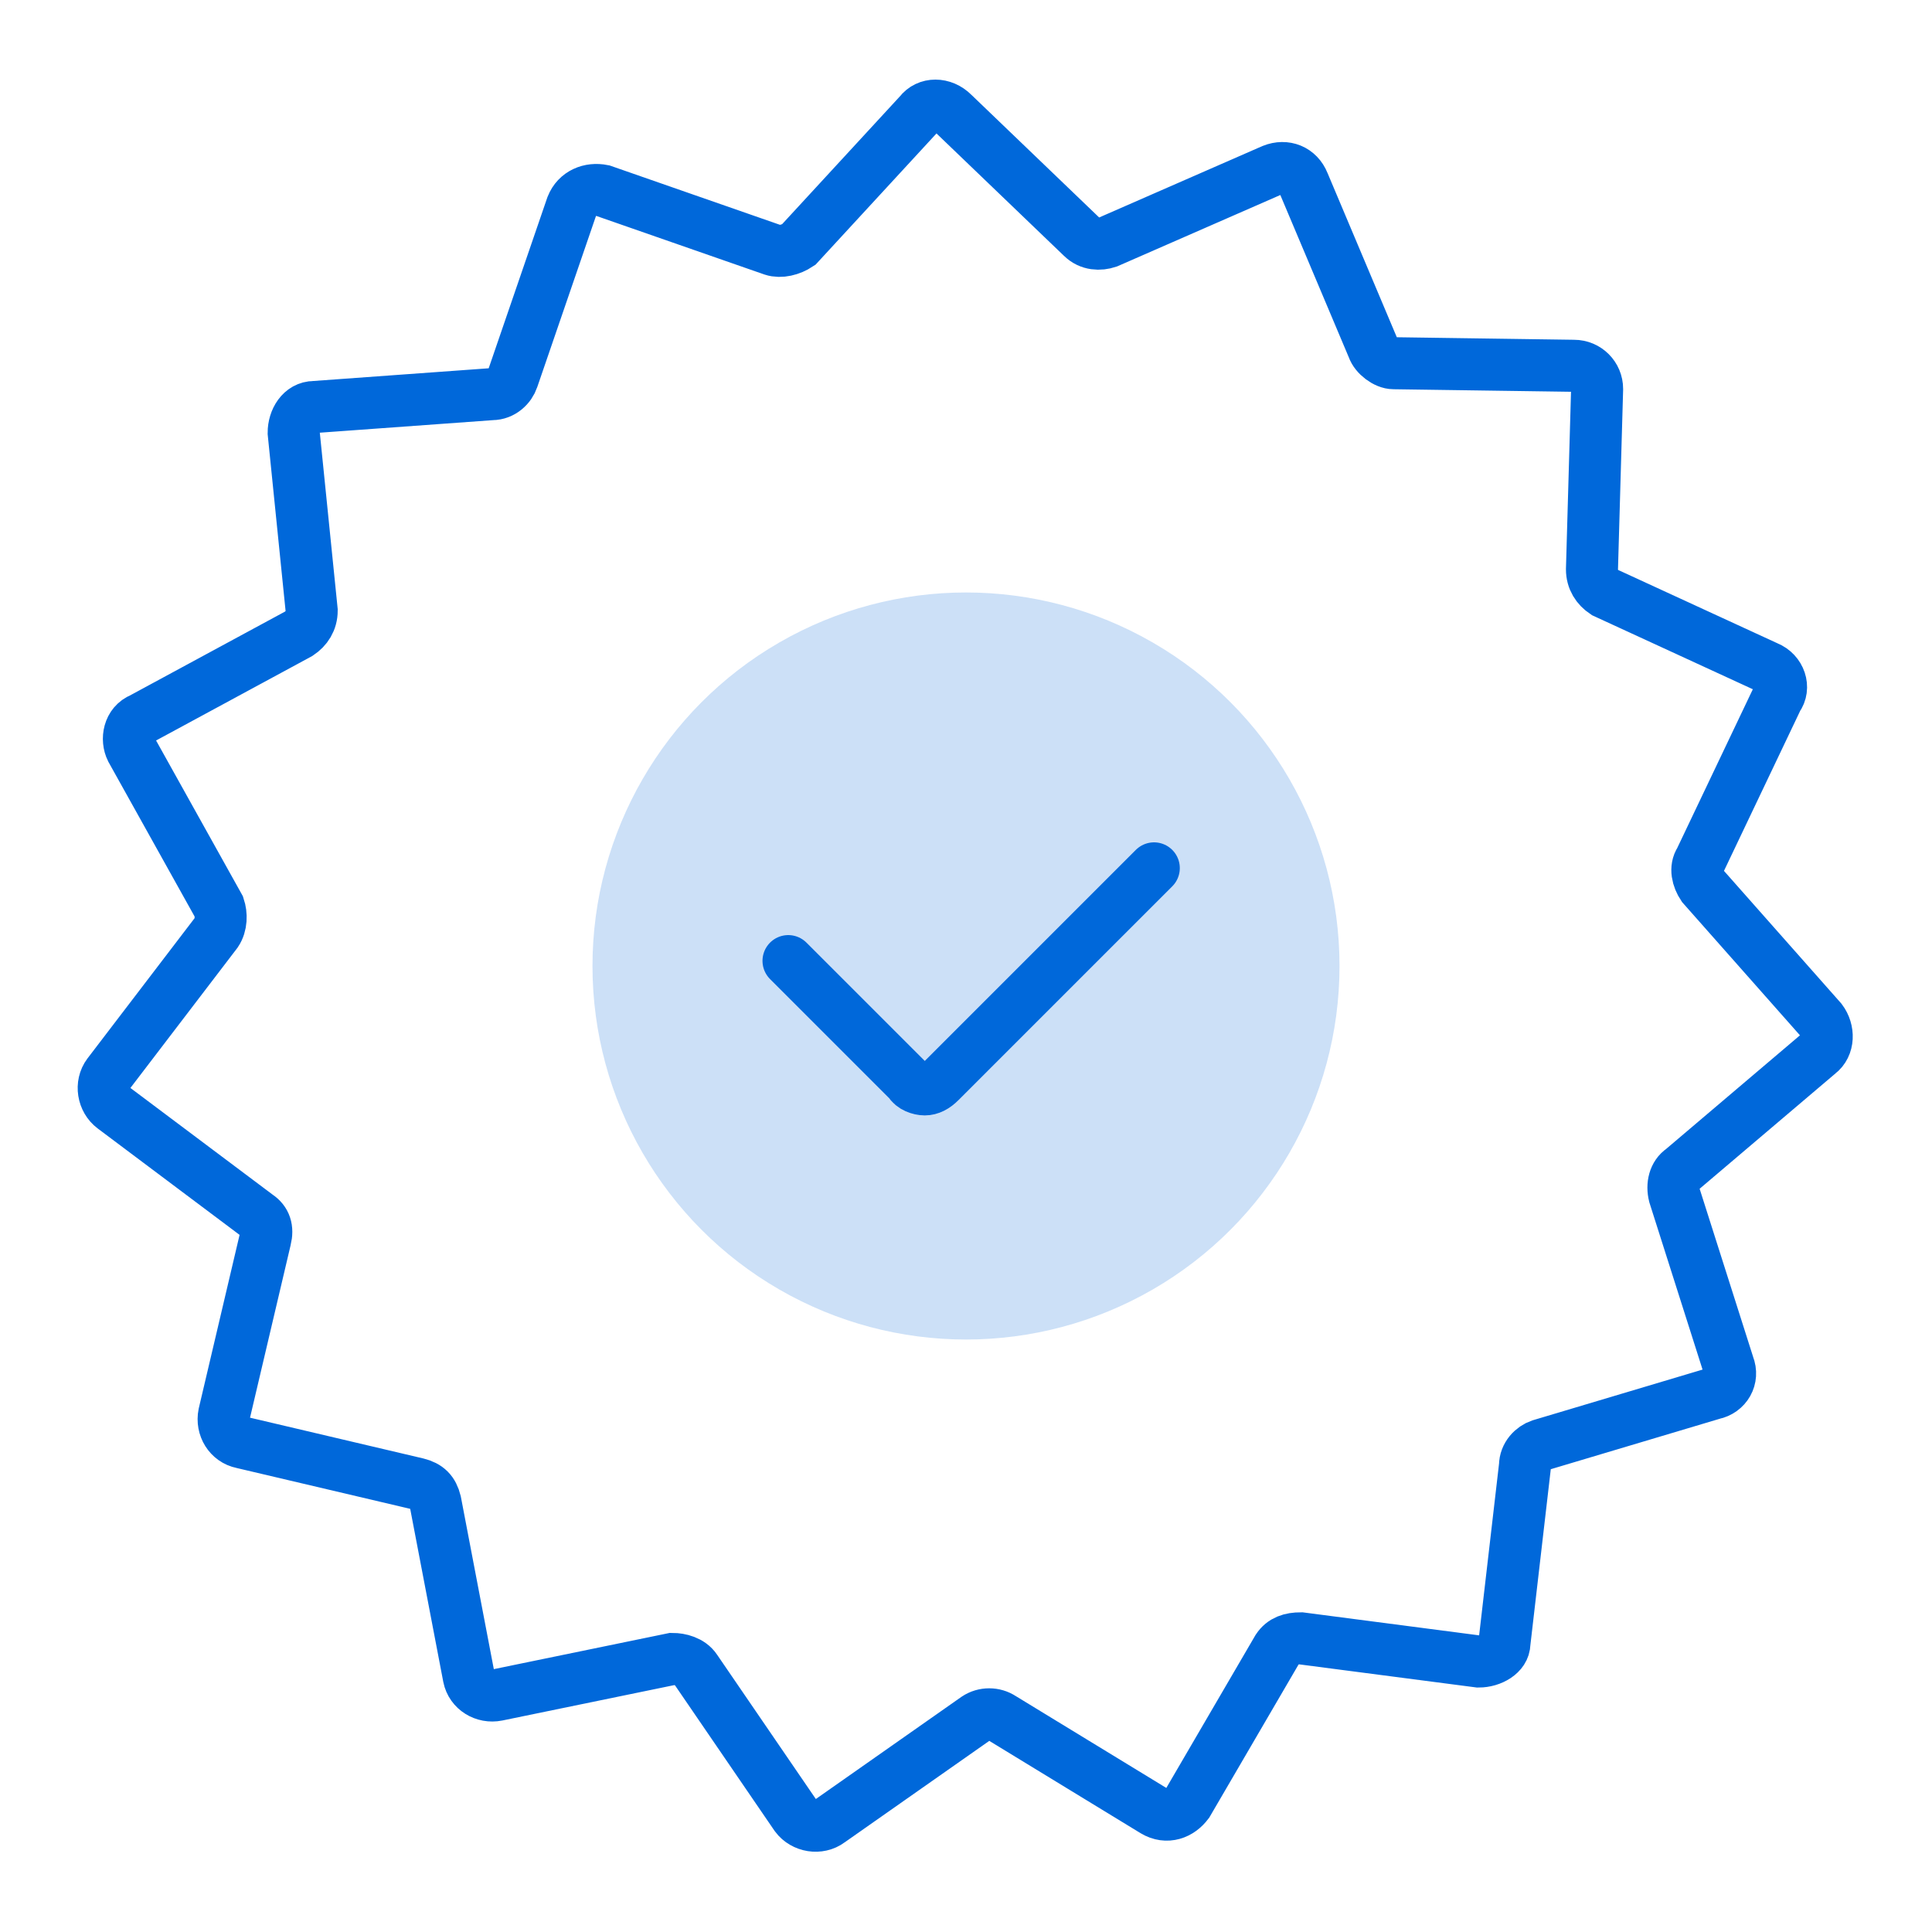 <?xml version="1.0" encoding="utf-8"?>
<!-- Generator: Adobe Illustrator 24.0.1, SVG Export Plug-In . SVG Version: 6.00 Build 0)  -->
<svg version="1.1" id="Layer_3" xmlns="http://www.w3.org/2000/svg" xmlns:xlink="http://www.w3.org/1999/xlink" x="0px" y="0px"
	 viewBox="0 0 75 75" style="enable-background:new 0 0 75 75;" xml:space="preserve">
<style type="text/css">
	.st0{opacity:0.2;fill:#0068DA;enable-background:new    ;}
	.st1{fill:none;stroke:#0068DA;stroke-width:2;stroke-linecap:round;stroke-linejoin:round;}
	.st2{fill:none;stroke:#0068DA;stroke-width:2.02;stroke-miterlimit:10;}
</style>
<title>webinar_blue</title>
<circle class="st0" cx="37.5" cy="37.5" r="14.5"/>
<path class="st1" d="M44.8,33.7l-6.9,6.9L36.5,42c-0.2,0.2-0.4,0.3-0.6,0.3c-0.2,0-0.5-0.1-0.6-0.3L34,40.7l-3.4-3.4"/>
<path class="st2" d="M57.4,64.5l-6.9-0.9c-0.4,0-0.7,0.1-0.9,0.4l-3.5,6c-0.3,0.4-0.8,0.6-1.3,0.3l-5.9-3.6c-0.3-0.2-0.7-0.2-1,0
	l-5.7,4c-0.4,0.3-1,0.2-1.3-0.2L27,64.8c-0.2-0.3-0.6-0.4-0.9-0.4l-6.8,1.4c-0.5,0.1-1-0.2-1.1-0.7l-1.3-6.8
	c-0.1-0.4-0.3-0.6-0.7-0.7L9.4,56c-0.5-0.1-0.8-0.6-0.7-1.1l1.6-6.8c0.1-0.4,0-0.7-0.3-0.9L4.4,43c-0.4-0.3-0.5-0.9-0.2-1.3l4.2-5.5
	c0.2-0.3,0.2-0.7,0.1-1l-3.4-6.1c-0.2-0.4-0.1-1,0.4-1.2l6.1-3.3c0.3-0.2,0.5-0.5,0.5-0.9l-0.7-6.9c0-0.5,0.3-1,0.8-1l6.9-0.5
	c0.4,0,0.7-0.3,0.8-0.6L22.2,8c0.2-0.5,0.7-0.7,1.2-0.6l6.6,2.3c0.3,0.1,0.7,0,1-0.2l4.7-5.1c0.3-0.4,0.9-0.4,1.3,0l5,4.8
	c0.3,0.3,0.7,0.3,1,0.2l6.4-2.8c0.5-0.2,1,0,1.2,0.5l2.7,6.4c0.1,0.3,0.5,0.6,0.8,0.6l7,0.1c0.5,0,0.9,0.4,0.9,0.9l-0.2,7
	c0,0.4,0.2,0.7,0.5,0.9l6.3,2.9c0.5,0.2,0.7,0.8,0.4,1.2l-3,6.3c-0.2,0.3-0.1,0.7,0.1,1l4.6,5.2c0.3,0.4,0.3,1-0.1,1.3l-5.3,4.5
	c-0.3,0.2-0.4,0.6-0.3,1l2.1,6.6c0.2,0.5-0.1,1-0.6,1.1l-6.7,2c-0.3,0.1-0.6,0.4-0.6,0.8l-0.8,6.9C58.4,64.2,57.9,64.5,57.4,64.5z"
	/>
</svg>
